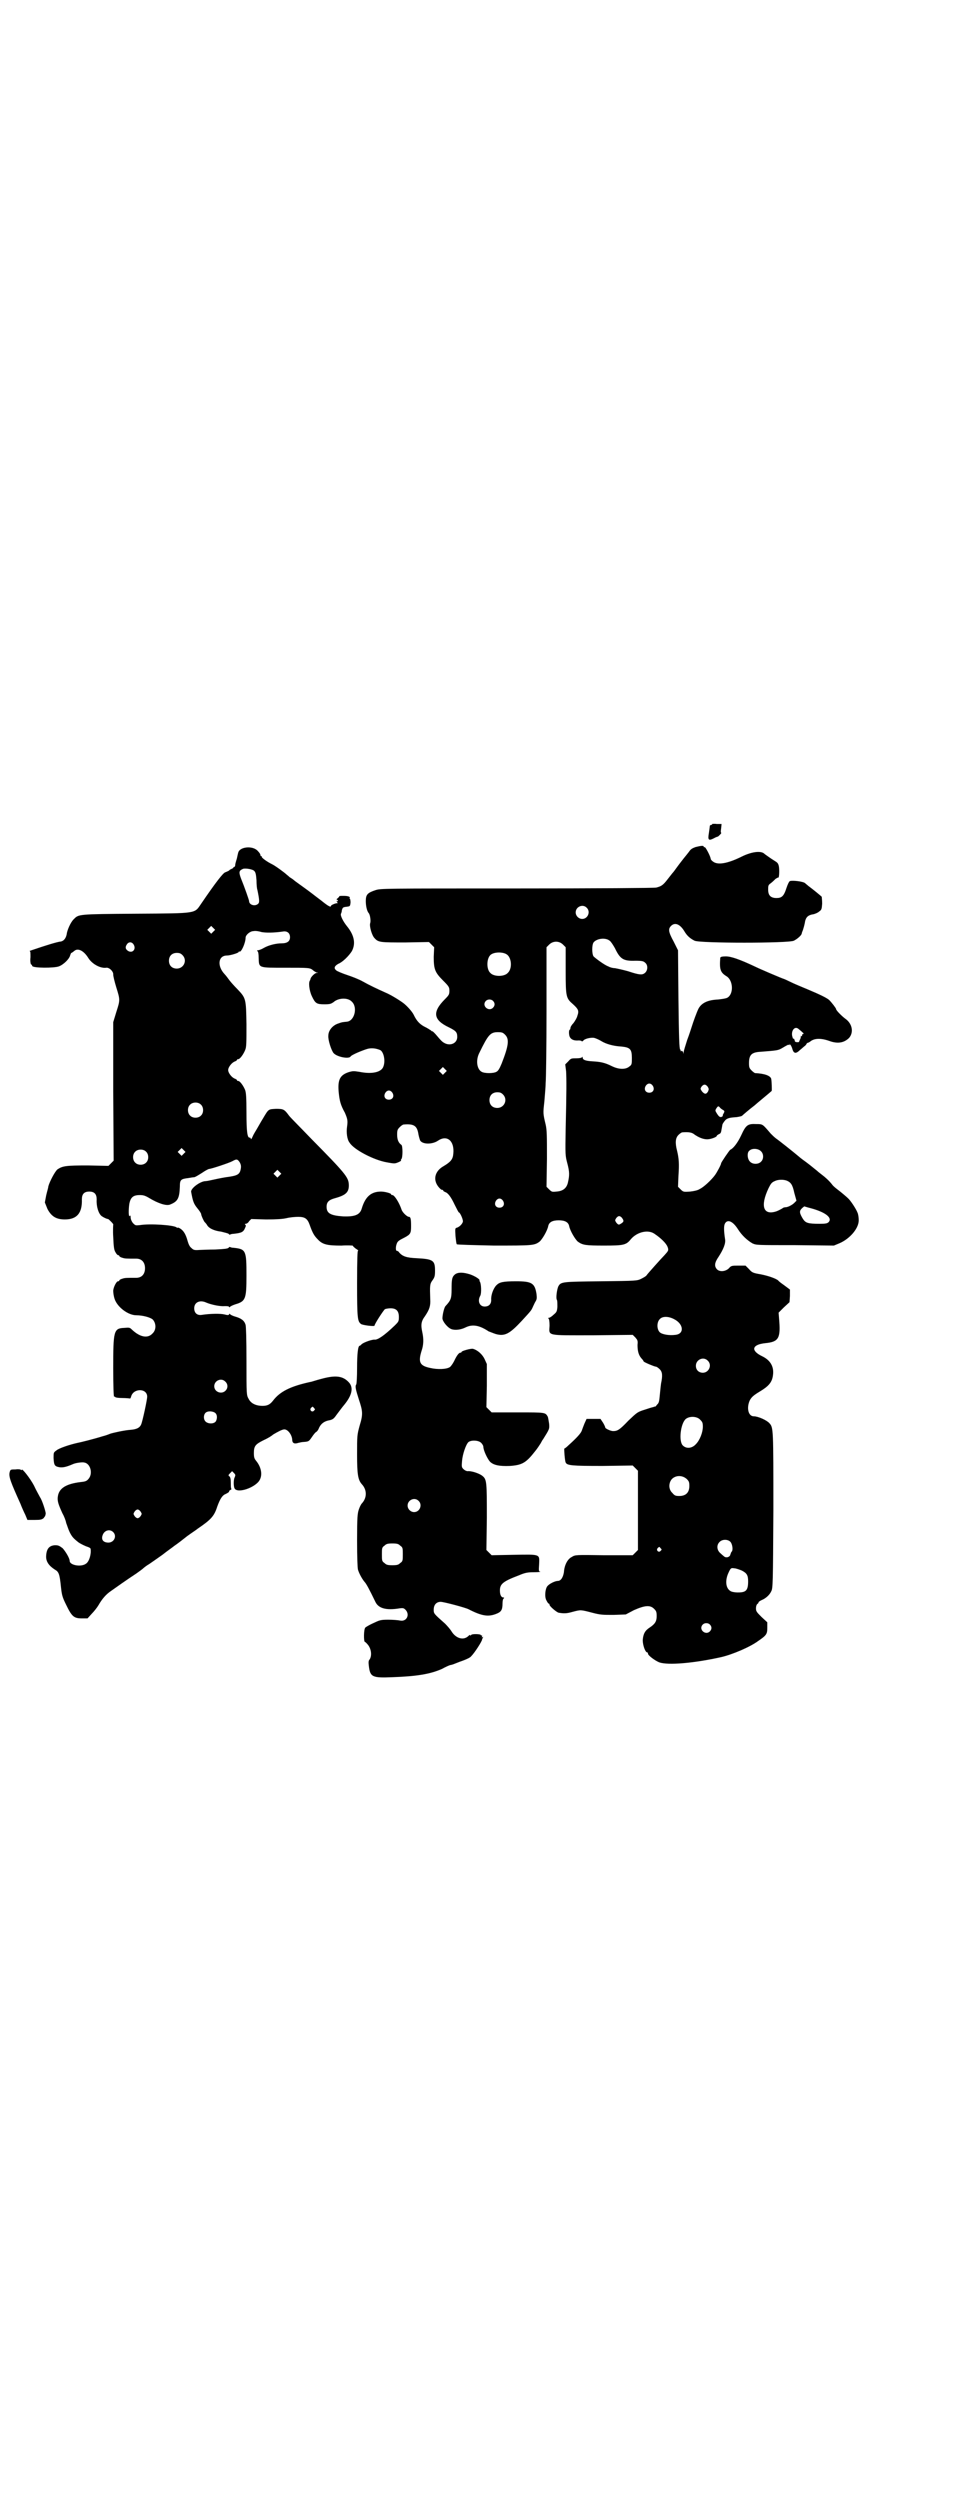 <?xml version="1.0" standalone="no"?>
<!DOCTYPE svg PUBLIC "-//W3C//DTD SVG 20010904//EN"
 "http://www.w3.org/TR/2001/REC-SVG-20010904/DTD/svg10.dtd">
<svg version="1.0" xmlns="http://www.w3.org/2000/svg"
 width="1108pt" height="2870pt" viewBox="0 0 1108 2870"
 preserveAspectRatio="xMidYMid meet">
<g transform="translate(0,2870) scale(0.5,-0.5)"
fill="#000000" stroke="none">
<path d="M1635 3848 c1 -1 0 -2 -2 -2 -1 0 -2 -1 -3 -2 0 -2 -1 -9 -2 -16 -3
-17 -1 -19 11 -13 5 3 9 4 9 4 1 0 3 2 5 4 3 3 4 5 3 5 -1 0 -1 4 0 10 l1 10
-11 0 c-6 1 -11 0 -11 0z"/>
<path d="M1597 3795 c-8 -3 -11 -5 -15 -11 -3 -4 -8 -10 -12 -15 -10 -13 -11
-14 -16 -21 -3 -4 -7 -10 -10 -13 -3 -4 -8 -10 -11 -14 -10 -13 -14 -16 -26
-19 -3 -1 -136 -2 -319 -2 -310 0 -314 0 -326 -4 -18 -6 -22 -10 -22 -25 0
-12 3 -24 7 -28 3 -4 5 -18 3 -23 -2 -7 4 -28 10 -34 9 -10 13 -10 71 -10 l54
1 6 -6 6 -6 -1 -22 c0 -29 3 -36 22 -55 13 -13 14 -15 14 -23 0 -8 -1 -10 -10
-19 -30 -30 -27 -48 9 -65 16 -8 19 -11 19 -22 0 -15 -17 -22 -31 -13 -4 2
-10 9 -15 15 -5 6 -10 11 -11 11 -2 0 -3 1 -3 2 -1 0 -6 4 -12 7 -13 6 -21 14
-28 29 -4 8 -16 21 -24 27 -11 8 -29 19 -41 24 -18 8 -37 17 -53 26 -7 4 -22
10 -34 14 -12 4 -24 9 -26 11 -6 5 -4 10 5 15 10 4 24 18 31 29 9 17 6 36 -11
57 -9 11 -16 25 -14 29 1 2 2 5 2 8 2 6 2 7 11 8 8 1 8 1 9 10 0 4 -1 8 -1 8
-1 0 -2 1 -1 2 2 3 -4 5 -14 5 -6 0 -10 0 -10 -1 1 0 -1 -2 -3 -4 -3 -2 -4 -4
-2 -4 1 0 2 -1 2 -2 0 -1 -1 -2 -2 -1 -2 1 -2 1 0 -2 1 -2 2 -3 1 -3 -3 1 -15
-4 -15 -6 0 -4 -6 -1 -22 12 -20 15 -23 18 -44 33 -8 6 -17 12 -19 14 -2 2 -7
5 -10 7 -3 3 -6 5 -7 6 -4 4 -27 21 -34 24 -12 6 -24 15 -23 17 1 0 1 1 -1 1
-1 0 -2 1 -2 3 0 2 -3 6 -6 9 -11 13 -42 10 -45 -4 -1 -3 -2 -9 -3 -13 -3 -10
-4 -13 -4 -17 -1 -2 -2 -3 -2 -3 -1 1 -2 0 -2 -1 0 -1 -2 -2 -4 -3 -2 -1 -5
-2 -6 -4 -2 -1 -6 -3 -9 -4 -5 -2 -21 -22 -55 -72 -16 -23 -7 -22 -150 -23
-135 -1 -131 -1 -143 -13 -7 -7 -15 -25 -16 -35 -2 -9 -7 -15 -14 -16 -3 0
-14 -3 -24 -6 -10 -3 -25 -8 -34 -11 -9 -3 -15 -5 -13 -5 2 0 2 -3 2 -14 -1
-8 0 -14 1 -16 2 -1 3 -3 3 -4 2 -5 50 -5 61 -1 11 4 24 17 26 25 1 3 2 6 3 6
1 0 3 2 6 4 8 8 22 2 33 -16 9 -14 28 -24 41 -22 7 1 17 -9 16 -16 0 -3 3 -16
7 -29 9 -29 9 -29 0 -57 l-7 -23 0 -159 1 -159 -6 -6 -6 -6 -47 1 c-50 0 -58
-1 -70 -9 -6 -5 -18 -28 -21 -39 0 -3 -3 -12 -5 -21 l-3 -16 6 -15 c9 -17 20
-24 40 -24 28 0 40 15 39 46 0 12 5 18 17 18 12 0 17 -6 17 -18 -1 -16 4 -32
11 -38 4 -3 12 -7 15 -7 1 0 4 -3 7 -6 4 -4 6 -7 5 -7 0 0 -1 -13 0 -28 1 -24
2 -30 5 -35 2 -4 5 -7 6 -7 2 0 3 -1 3 -2 0 -1 3 -3 7 -4 6 -2 9 -2 32 -2 12
0 20 -8 20 -22 0 -14 -8 -22 -20 -22 -23 0 -26 0 -32 -2 -4 -1 -7 -3 -7 -4 0
-1 -1 -2 -3 -2 -4 0 -11 -15 -11 -22 0 -4 1 -12 3 -18 6 -19 31 -38 50 -38 15
0 33 -5 38 -10 8 -9 8 -24 -1 -32 -11 -12 -29 -8 -47 9 -5 5 -6 5 -18 4 -24
-1 -25 -7 -25 -93 0 -40 1 -66 2 -65 1 1 2 0 3 -1 0 -1 8 -2 16 -2 9 0 16 -1
17 -1 1 -1 2 1 3 4 5 20 37 20 37 0 0 -7 -11 -58 -14 -64 -3 -7 -10 -11 -24
-12 -15 -1 -41 -7 -47 -9 -2 -1 -10 -4 -18 -6 -19 -6 -51 -14 -57 -15 -18 -4
-42 -12 -48 -17 -7 -5 -7 -5 -7 -18 1 -16 2 -19 14 -21 8 -1 16 1 30 7 6 3 21
5 26 4 15 -2 21 -26 10 -38 -4 -5 -8 -6 -18 -7 -33 -4 -49 -14 -52 -32 -2 -11
1 -19 10 -39 4 -7 8 -17 9 -23 2 -5 5 -15 8 -21 5 -10 8 -14 21 -24 3 -2 14
-8 21 -10 3 -1 6 -3 6 -4 2 -12 -3 -29 -10 -34 -11 -9 -38 -4 -38 6 0 6 -9 21
-16 29 -8 6 -10 7 -18 7 -13 -1 -19 -8 -20 -24 -1 -13 6 -23 20 -32 9 -5 11
-10 14 -40 2 -18 3 -23 12 -41 13 -27 18 -31 36 -31 l13 0 10 11 c5 5 12 14
15 19 8 14 17 25 29 33 7 5 38 27 58 40 7 5 14 10 16 12 1 1 7 6 14 10 6 4 20
14 30 21 10 8 23 17 28 21 6 4 19 14 29 22 11 8 22 15 24 17 31 21 38 29 45
51 7 19 12 26 20 29 4 2 7 4 7 5 0 1 1 3 3 4 2 0 3 2 2 3 -1 2 -1 8 -1 14 0 8
-1 12 -3 14 -3 2 -3 3 1 7 l5 5 4 -4 c4 -4 4 -5 2 -10 -3 -5 -3 -22 0 -26 6
-10 38 -1 53 14 12 12 10 33 -4 50 -4 5 -5 8 -5 18 0 16 4 20 22 29 9 4 19 10
22 13 10 6 21 12 26 12 8 0 17 -12 18 -23 0 -9 5 -11 14 -8 4 1 9 2 11 2 13 1
13 1 20 11 4 6 8 11 10 12 2 1 5 5 6 8 4 10 12 17 25 19 8 2 10 4 17 14 4 5
11 15 17 22 17 21 21 38 11 50 -14 16 -31 18 -64 9 -12 -3 -23 -7 -25 -7 -46
-10 -70 -22 -86 -43 -7 -9 -13 -12 -24 -12 -16 0 -27 6 -32 16 -5 9 -5 9 -5
86 0 53 -1 79 -2 84 -3 10 -10 15 -24 19 -7 2 -12 5 -12 6 0 1 -1 1 -2 -1 -1
-2 -3 -2 -11 0 -8 2 -31 2 -51 -1 -11 -2 -18 4 -18 15 0 14 13 20 28 13 12 -5
32 -9 42 -8 6 0 10 0 10 -2 0 -1 0 -1 2 0 0 1 6 4 12 6 24 7 26 12 26 66 0 58
-1 61 -30 64 -3 0 -7 1 -8 2 0 0 -2 0 -3 -2 -2 -2 -9 -3 -31 -4 -16 0 -32 -1
-36 -1 -12 -1 -14 0 -19 5 -3 2 -6 8 -8 15 -4 15 -9 24 -17 29 -3 2 -6 3 -6 2
0 -1 -1 0 -3 1 -6 5 -60 9 -84 5 -10 -1 -10 -1 -16 5 -3 4 -5 9 -5 13 0 4 -1
5 -2 3 -3 -4 -3 15 -1 28 3 15 9 20 24 20 8 0 12 -1 22 -7 20 -12 38 -18 47
-15 18 7 22 14 23 41 0 16 2 18 19 20 6 1 12 2 14 2 2 0 10 5 18 10 7 5 15 9
16 9 5 0 47 14 54 18 9 5 11 5 16 -2 3 -5 4 -9 3 -15 -2 -13 -7 -16 -27 -19
-9 -1 -24 -4 -33 -6 -9 -2 -18 -4 -21 -4 -12 0 -35 -17 -33 -25 4 -22 6 -27
14 -37 5 -6 9 -12 9 -14 0 -3 6 -16 8 -18 1 -1 3 -3 5 -6 4 -8 16 -14 33 -16
8 -2 16 -4 17 -5 1 -2 3 -2 3 -2 1 1 5 2 8 2 19 2 23 4 27 14 2 4 2 6 0 7 -1
1 -1 2 1 2 2 0 6 2 8 6 l5 5 34 -1 c25 0 38 1 47 3 8 2 20 3 27 3 15 0 21 -4
26 -18 7 -20 11 -26 19 -34 11 -12 23 -14 54 -14 14 1 26 0 26 0 0 -1 3 -4 7
-7 5 -3 7 -5 5 -5 -1 0 -2 -17 -2 -75 0 -80 1 -87 9 -93 4 -3 31 -6 31 -4 0 4
21 36 24 38 2 1 8 2 13 2 13 0 19 -6 19 -20 0 -10 -1 -11 -9 -19 -25 -24 -39
-33 -46 -33 -6 1 -25 -6 -30 -10 -2 -2 -4 -4 -5 -4 -4 0 -6 -19 -6 -51 0 -21
-1 -37 -2 -38 -3 -4 -1 -12 6 -34 9 -27 10 -34 2 -60 -6 -22 -6 -23 -6 -67 0
-45 2 -58 11 -68 12 -13 12 -31 0 -44 -2 -2 -5 -8 -7 -14 -3 -9 -4 -17 -4 -71
0 -39 1 -63 2 -67 3 -10 10 -22 15 -28 4 -4 11 -17 25 -46 7 -15 25 -20 55
-15 8 1 10 1 14 -3 11 -11 3 -28 -12 -25 -5 1 -17 2 -27 2 -18 0 -20 -1 -35
-8 -9 -4 -17 -9 -18 -10 -4 -4 -4 -33 -1 -33 1 0 5 -4 8 -8 7 -10 8 -24 3 -32
-3 -3 -3 -7 -2 -15 3 -26 8 -28 55 -26 55 2 86 7 113 19 9 5 18 9 20 9 1 0 4
1 7 2 3 1 12 5 21 8 8 3 17 7 19 10 8 8 24 33 25 38 0 1 1 3 2 5 1 2 1 2 -1 1
-2 -1 -2 -1 -1 2 0 2 0 3 -1 2 -1 -1 -2 0 -2 1 0 2 -20 3 -22 0 -1 -2 -2 -2
-2 -1 0 2 -2 1 -5 -2 -11 -10 -28 -5 -38 11 -3 5 -10 13 -15 18 -26 23 -26 23
-26 32 0 11 6 18 16 18 7 0 56 -13 64 -17 31 -16 46 -18 65 -10 10 4 13 9 13
23 0 6 1 11 3 12 1 1 1 2 -1 2 -5 0 -8 6 -8 16 0 15 7 21 44 35 14 6 20 7 35
7 10 0 16 1 14 1 -4 1 -4 2 -3 17 1 24 4 23 -58 22 l-51 -1 -6 6 -6 6 1 74 c0
81 0 88 -10 96 -7 6 -26 12 -34 11 -3 0 -7 2 -10 5 -4 4 -4 6 -3 18 1 15 9 39
15 44 7 5 23 4 29 -2 3 -3 5 -7 5 -9 0 -8 9 -27 15 -34 8 -8 21 -11 46 -10 28
2 37 7 58 34 5 6 10 14 12 17 2 3 4 8 6 10 15 24 15 24 14 36 -1 6 -2 13 -3
16 -6 10 -4 10 -69 10 l-60 0 -6 6 -6 6 1 49 0 50 -5 11 c-5 11 -16 21 -27 24
-5 1 -26 -5 -26 -7 0 -1 -1 -2 -3 -2 -3 0 -8 -6 -14 -19 -3 -6 -8 -13 -10 -14
-7 -5 -28 -6 -45 -2 -24 5 -28 13 -20 39 5 14 5 28 2 42 -4 18 -3 26 6 38 10
15 13 23 12 39 -1 31 -1 35 5 43 5 7 6 10 6 22 0 24 -4 27 -42 29 -23 1 -33 4
-41 14 -1 2 -4 3 -5 3 -2 0 -3 8 0 16 2 6 5 8 19 15 13 7 14 10 14 26 0 16 -1
21 -5 21 -4 0 -15 10 -17 17 -5 15 -16 33 -21 33 -2 0 -3 1 -3 2 0 2 -14 6
-23 6 -23 0 -36 -12 -44 -38 -4 -15 -15 -20 -43 -19 -29 2 -38 7 -38 22 0 11
5 16 20 20 25 7 32 14 31 32 -1 16 -9 26 -85 103 -25 26 -49 50 -52 54 -11 15
-13 16 -30 16 -18 -1 -17 0 -30 -22 -5 -8 -11 -19 -14 -24 -3 -5 -8 -13 -10
-18 -2 -5 -4 -7 -4 -5 0 1 -1 3 -2 3 -6 -2 -8 13 -8 57 0 36 -1 46 -3 52 -4
10 -12 21 -16 21 -2 0 -3 1 -3 2 0 1 -2 2 -4 3 -7 2 -16 13 -16 20 0 7 9 18
16 20 2 1 4 2 4 3 0 1 1 2 3 2 4 0 12 11 16 21 3 7 3 16 3 59 -1 59 -1 60 -21
81 -7 7 -15 16 -18 20 -3 4 -8 11 -11 14 -18 19 -15 43 5 43 8 0 27 6 27 8 0
1 1 2 2 1 4 -2 14 20 14 32 0 6 10 15 18 15 4 1 12 0 18 -2 10 -2 28 -2 49 1
10 2 17 -3 17 -13 0 -9 -6 -14 -19 -14 -13 0 -30 -4 -42 -11 -5 -3 -11 -5 -13
-5 -2 0 -2 -1 -1 -2 2 0 3 -7 3 -15 1 -24 -2 -23 61 -23 55 0 57 0 64 -6 2 -2
6 -4 8 -5 4 0 4 -1 0 -1 -4 0 -14 -10 -14 -14 0 -1 -1 -2 -1 -3 -4 -4 -2 -23
4 -36 8 -17 11 -19 29 -19 13 0 15 1 21 5 11 10 33 11 42 1 14 -13 6 -45 -12
-46 -10 -1 -11 -1 -19 -4 -13 -4 -23 -16 -23 -28 -1 -10 7 -34 12 -40 8 -9 35
-14 39 -8 2 4 29 15 40 18 9 2 18 1 28 -3 8 -4 13 -25 7 -39 -5 -12 -26 -17
-55 -11 -13 2 -15 2 -25 -1 -20 -7 -25 -18 -22 -48 2 -18 4 -27 14 -45 6 -14
7 -18 5 -32 -2 -13 0 -30 6 -37 10 -16 56 -40 86 -45 16 -3 18 -3 25 0 5 2 8
4 7 5 -1 0 0 2 1 3 3 4 3 29 0 32 -7 5 -10 12 -10 24 0 10 1 12 6 17 3 3 7 6
9 6 24 2 31 -3 34 -23 1 -5 3 -12 4 -14 6 -9 28 -9 41 0 21 14 38 -1 35 -30
-1 -13 -6 -19 -23 -29 -19 -11 -24 -30 -12 -46 3 -4 7 -8 9 -8 2 0 3 -1 3 -2
0 -1 2 -2 4 -3 7 -2 14 -12 22 -29 5 -10 9 -18 10 -18 2 0 8 -12 9 -19 1 -5
-7 -14 -14 -16 -4 -1 -4 -2 -3 -19 1 -10 2 -18 3 -19 1 -1 39 -2 85 -3 88 0
93 0 105 9 6 5 18 25 20 36 2 9 10 13 24 13 14 0 22 -4 24 -13 2 -11 14 -31
20 -36 11 -8 18 -9 60 -9 45 0 51 1 62 15 15 17 40 22 54 12 15 -10 27 -22 30
-30 3 -8 2 -9 -7 -19 -7 -7 -40 -44 -41 -46 -1 -2 -6 -5 -12 -8 -10 -5 -10 -5
-93 -6 -90 -1 -92 -1 -98 -12 -3 -7 -6 -27 -3 -31 1 -2 1 -9 1 -16 -1 -11 -2
-12 -9 -18 -4 -4 -9 -7 -11 -7 -2 0 -2 0 0 -2 1 -1 2 -6 2 -16 -1 -24 -9 -22
99 -22 l92 1 6 -6 c5 -6 6 -7 5 -17 0 -13 2 -23 9 -31 3 -3 5 -6 5 -7 1 -2 25
-12 28 -12 2 0 6 -3 9 -6 6 -6 7 -14 3 -33 -1 -7 -2 -19 -3 -28 -1 -12 -2 -17
-6 -20 -2 -3 -4 -5 -5 -5 0 1 -2 0 -4 -1 -2 0 -11 -3 -20 -6 -16 -5 -17 -6
-37 -25 -20 -21 -25 -24 -35 -24 -6 0 -18 6 -18 8 0 1 -2 6 -5 11 l-6 9 -16 0
-16 0 -5 -11 c-2 -5 -5 -13 -6 -16 -2 -6 -12 -17 -31 -34 -4 -4 -8 -7 -9 -7
-1 0 1 -28 3 -32 3 -7 14 -8 85 -8 l69 1 6 -6 6 -6 0 -91 0 -91 -6 -6 -6 -6
-66 0 c-65 1 -66 1 -74 -4 -10 -5 -17 -19 -18 -35 -2 -12 -7 -20 -14 -20 -6 0
-19 -6 -24 -12 -5 -6 -7 -25 -2 -33 2 -4 4 -7 5 -7 1 0 2 -1 2 -3 0 -3 16 -17
21 -18 12 -2 18 -2 32 2 19 5 18 5 45 -2 19 -5 24 -5 49 -5 l28 1 19 10 c25
11 37 12 46 3 5 -5 6 -7 6 -17 0 -12 -4 -18 -16 -26 -11 -7 -15 -15 -16 -29 0
-12 6 -28 10 -28 1 0 2 -1 2 -3 0 -4 16 -16 26 -20 20 -7 79 -2 142 12 26 6
66 23 85 37 19 13 21 16 21 30 l0 13 -13 12 c-11 11 -13 13 -13 20 0 4 1 8 3
10 2 1 3 3 3 4 0 1 3 3 7 5 8 3 18 11 22 20 4 7 4 18 5 186 0 188 0 190 -9
200 -6 7 -26 16 -36 16 -13 0 -17 20 -9 37 4 7 8 11 23 20 20 12 28 21 30 37
3 20 -6 35 -25 44 -27 13 -23 27 8 30 31 3 35 12 31 57 l-1 13 12 12 13 12 1
14 0 15 -12 9 c-7 5 -14 10 -15 12 -5 4 -20 10 -40 14 -18 3 -20 4 -27 12 l-8
8 -16 0 c-15 0 -17 0 -22 -6 -8 -8 -22 -9 -28 -2 -6 7 -5 15 4 28 11 17 17 31
15 41 -3 20 -3 31 0 36 6 10 18 5 30 -14 9 -14 21 -25 33 -32 9 -4 10 -4 98
-4 l89 -1 12 5 c24 10 45 34 45 53 0 6 -1 14 -3 18 -3 8 -16 28 -22 33 -3 3
-16 14 -24 20 -4 3 -10 8 -12 11 -7 9 -16 17 -24 23 -4 3 -9 7 -11 9 -9 7 -12
10 -24 19 -7 5 -15 11 -17 13 -13 11 -47 38 -53 42 -4 3 -9 8 -12 11 -19 22
-18 22 -33 22 -20 1 -24 -2 -35 -26 -8 -17 -18 -30 -25 -33 -2 -1 -21 -29 -21
-31 0 -3 -9 -20 -14 -27 -8 -11 -26 -28 -35 -32 -4 -3 -13 -5 -22 -6 -15 -1
-16 -1 -22 5 l-6 6 1 25 c2 28 1 40 -3 57 -5 19 -4 30 3 37 3 3 7 6 9 6 13 1
20 0 25 -3 12 -9 23 -13 32 -13 8 0 22 5 22 8 0 1 2 2 5 4 4 1 5 4 6 11 1 6 2
10 2 11 1 3 6 10 9 12 5 3 9 4 24 5 6 1 11 2 12 3 1 1 17 15 29 24 3 3 36 30
39 33 1 1 0 24 -1 28 -2 7 -15 12 -37 13 -1 0 -5 3 -8 6 -5 5 -6 7 -6 17 0 19
6 25 27 26 38 3 40 3 50 9 5 3 10 6 11 6 0 1 2 1 3 1 3 -1 3 -1 2 1 -1 2 0 1
2 -1 2 -2 4 -7 5 -11 3 -9 8 -10 17 -1 4 3 9 8 12 10 2 2 4 5 4 6 -1 1 -1 1 0
0 1 0 4 1 7 3 9 8 24 9 44 2 19 -7 34 -5 46 7 11 13 7 33 -9 44 -8 6 -21 19
-21 22 0 2 -10 15 -16 21 -6 5 -20 12 -51 25 -12 5 -29 12 -37 16 -8 4 -15 7
-15 7 -2 0 -56 23 -68 29 -34 16 -54 23 -66 23 -9 0 -12 -1 -13 -3 -2 -27 0
-34 15 -43 15 -10 16 -41 1 -49 -4 -2 -13 -3 -21 -4 -24 -1 -38 -8 -45 -21 -4
-8 -12 -30 -16 -43 -1 -3 -5 -16 -10 -29 -4 -13 -8 -25 -8 -28 -1 -5 -1 -5 -1
-1 -1 3 -2 4 -4 4 -2 -1 -3 -1 -2 0 0 2 0 3 -1 3 -2 1 -3 26 -4 115 l-1 113
-10 20 c-12 22 -13 29 -6 36 9 9 21 4 31 -13 6 -10 13 -16 23 -21 12 -6 216
-6 228 0 8 4 17 12 18 16 0 2 2 6 3 9 1 3 3 10 4 15 2 14 7 19 21 21 3 1 9 3
12 6 6 4 6 6 7 18 0 8 -1 15 -1 16 -2 2 -20 17 -31 25 -2 2 -5 4 -7 6 -4 4
-28 7 -35 5 -2 -1 -5 -7 -8 -16 -6 -19 -11 -23 -23 -23 -13 0 -19 6 -19 19 0
9 0 11 6 15 4 3 9 8 11 10 3 2 5 3 6 3 2 -2 3 13 2 23 -1 8 -3 11 -8 14 -13 8
-22 15 -25 17 -7 8 -28 6 -51 -5 -34 -17 -57 -21 -68 -12 -3 2 -5 5 -5 6 0 5
-12 28 -14 27 -1 -1 -2 0 -2 1 0 3 -7 2 -19 -1z m-1013 -55 c3 -3 4 -8 5 -21
0 -10 1 -20 2 -22 5 -24 5 -29 2 -32 -7 -7 -21 -3 -21 6 0 2 -10 31 -19 53 -5
14 -4 17 5 21 6 2 23 -1 26 -5z m763 -84 c10 -9 3 -26 -10 -26 -8 0 -15 7 -15
15 0 13 16 20 25 11z m-857 -55 l-5 -5 -4 4 -5 5 4 4 5 5 4 -4 5 -5 -4 -4z
m910 -21 c3 -2 8 -10 12 -17 12 -25 19 -30 47 -29 16 0 19 -1 23 -5 6 -5 6
-17 -1 -23 -6 -5 -12 -5 -39 4 -11 3 -24 6 -30 7 -5 0 -12 2 -15 4 -9 3 -30
19 -34 23 -4 6 -4 26 0 32 7 9 27 12 37 4z m-107 -9 l6 -6 0 -54 c0 -61 1 -63
17 -77 12 -11 14 -15 10 -26 -1 -5 -6 -13 -9 -17 -4 -4 -7 -9 -7 -11 0 -2 -1
-4 -1 -4 -3 0 -3 -10 -1 -16 3 -7 10 -10 21 -9 4 0 7 -1 7 -2 0 -1 1 0 3 1 3
5 17 8 25 7 4 -1 11 -4 16 -7 11 -7 28 -12 47 -13 20 -2 24 -6 24 -26 0 -14 0
-16 -6 -20 -8 -7 -24 -7 -40 1 -16 8 -26 10 -44 11 -16 1 -23 3 -23 9 0 2 -1
2 -1 1 -1 -2 -6 -3 -13 -3 -12 0 -13 0 -19 -7 l-7 -7 2 -16 c1 -18 1 -47 -1
-131 -1 -62 -1 -62 4 -81 5 -19 5 -27 1 -44 -3 -12 -11 -19 -26 -20 -10 -1
-11 -1 -17 5 l-6 6 1 64 c0 53 0 66 -3 79 -6 25 -6 26 -3 52 1 14 3 33 3 43 1
10 2 84 2 165 l0 147 6 6 c9 9 23 9 32 0z m-986 0 c6 -10 -2 -20 -12 -15 -7 4
-8 9 -4 15 4 7 12 7 16 0z m856 -22 c12 -7 14 -33 3 -43 -8 -9 -32 -9 -40 0
-9 8 -9 32 0 41 7 7 27 8 37 2z m-744 -2 c12 -12 3 -31 -13 -31 -11 0 -18 7
-18 18 0 11 7 18 18 18 6 0 9 -1 13 -5z m713 -105 c5 -5 5 -11 0 -16 -10 -10
-27 5 -16 16 4 4 12 4 16 0z m701 -64 c11 -9 14 -12 12 -12 -2 0 -3 -1 -3 -3
0 -2 -1 -3 -2 -2 -2 1 -2 1 -1 0 0 -1 0 -5 -2 -8 -1 -2 -2 -5 -2 -5 0 -1 -2
-1 -4 -1 -4 0 -6 1 -6 4 -1 3 -2 5 -3 4 -1 -1 -2 3 -3 7 -2 12 6 22 14 16z
m-673 -14 c10 -10 8 -25 -8 -66 -5 -12 -8 -17 -12 -19 -7 -4 -27 -4 -34 0 -11
6 -14 27 -5 44 20 41 25 47 42 47 10 0 12 -1 17 -6z m-138 -87 l-5 -5 -4 4 -5
5 4 4 5 5 4 -4 5 -5 -4 -4z m477 -30 c5 -8 1 -16 -8 -16 -9 0 -13 8 -8 16 2 3
5 5 8 5 3 0 6 -2 8 -5z m126 -2 c3 -5 3 -6 1 -11 -4 -7 -8 -7 -14 0 -4 6 -4 6
-1 11 5 6 9 6 14 0z m-724 -14 c5 -8 1 -16 -8 -16 -9 0 -13 8 -8 16 2 3 5 5 8
5 3 0 6 -2 8 -5z m254 -4 c12 -12 3 -31 -13 -31 -11 0 -18 7 -18 18 0 11 7 18
18 18 6 0 9 -1 13 -5z m-694 -23 c7 -6 7 -19 1 -25 -6 -7 -19 -7 -25 -1 -7 6
-7 19 -1 25 6 7 19 7 25 1z m1193 -8 c2 -2 5 -4 7 -5 3 -2 3 -3 1 -7 -2 -3 -3
-6 -2 -6 0 -1 -2 -2 -4 -3 -3 0 -5 1 -9 7 -5 8 -5 8 -2 13 4 6 5 6 9 1z
m-1232 -105 l-5 -5 -4 4 -5 5 4 4 5 5 4 -4 5 -5 -4 -4z m1325 6 c7 -6 7 -18 1
-24 -6 -7 -20 -7 -26 0 -6 6 -7 21 -1 25 6 6 20 5 26 -1z m-1412 -1 c7 -6 7
-19 1 -25 -6 -7 -19 -7 -25 -1 -7 6 -7 19 -1 25 6 7 19 7 25 1z m307 -55 l-5
-5 -4 4 -5 5 4 4 5 5 4 -4 5 -5 -4 -4z m1165 -12 c9 -4 13 -9 17 -28 l5 -18
-5 -5 c-5 -5 -15 -10 -20 -10 -3 0 -6 -1 -8 -3 -2 -1 -7 -4 -12 -6 -31 -11
-39 11 -19 53 5 10 7 13 14 16 8 4 20 4 28 1z m-652 -46 c5 -8 1 -16 -8 -16
-9 0 -13 8 -8 16 2 3 5 5 8 5 3 0 6 -2 8 -5z m706 -17 c34 -9 51 -22 42 -32
-3 -3 -6 -4 -21 -4 -27 0 -32 2 -38 11 -8 13 -9 18 -3 24 3 3 6 5 6 5 0 0 6
-2 14 -4z m-433 -22 c5 -7 5 -9 -1 -13 -6 -4 -7 -4 -12 2 -3 5 -3 5 0 10 5 6
8 6 13 1z m120 -233 c22 -11 24 -34 3 -36 -14 -2 -31 1 -36 6 -7 7 -7 23 0 30
6 7 20 7 33 0z m77 -95 c11 -10 3 -28 -11 -28 -9 0 -16 6 -16 16 0 14 17 22
27 12z m-1108 -48 c7 -6 7 -16 0 -22 -9 -8 -25 -2 -25 11 0 13 16 20 25 11z
m204 -61 c3 -3 3 -3 0 -6 -4 -5 -11 1 -7 6 4 4 4 4 7 0z m-226 -12 c4 -4 4
-12 1 -18 -4 -7 -18 -7 -24 -1 -5 5 -5 15 0 20 5 5 18 4 23 -1z m1113 -15 c5
-5 6 -7 6 -16 0 -13 -7 -31 -16 -40 -9 -10 -22 -11 -30 -3 -10 10 -5 51 7 61
9 7 26 6 33 -2z m-31 -136 c5 -5 6 -7 6 -16 0 -15 -8 -23 -23 -23 -9 0 -11 1
-16 7 -9 8 -9 23 -1 32 9 9 24 9 34 0z m-616 -50 c10 -9 3 -26 -10 -26 -8 0
-15 7 -15 15 0 13 16 20 25 11z m-638 -25 c3 -5 3 -5 0 -10 -2 -3 -5 -5 -7 -5
-2 0 -5 2 -7 5 -3 5 -3 5 0 10 2 3 5 5 7 5 2 0 5 -2 7 -5z m-63 -47 c9 -9 2
-24 -11 -24 -13 0 -18 8 -12 20 5 9 16 11 23 4z m1417 -22 c5 -5 7 -20 3 -23
-1 -1 -2 -4 -3 -7 -1 -5 -9 -8 -14 -4 -1 1 -5 4 -8 7 -9 7 -10 19 -3 26 6 7
19 7 25 1z m-758 -9 c6 -4 6 -6 6 -20 0 -14 0 -16 -6 -20 -4 -4 -7 -5 -18 -5
-11 0 -14 1 -18 5 -6 4 -6 6 -6 20 0 14 0 16 6 20 4 4 7 5 18 5 11 0 14 -1 18
-5z m598 -6 c3 -3 3 -3 0 -6 -4 -5 -11 1 -7 6 4 4 4 4 7 0z m186 -51 c12 -6
15 -11 15 -25 0 -13 -2 -20 -8 -23 -7 -4 -28 -3 -33 1 -11 7 -12 25 -4 42 5
11 6 11 13 10 4 0 12 -3 17 -5z m-73 -124 c5 -5 5 -11 0 -16 -10 -10 -27 5
-16 16 4 4 12 4 16 0z"/>
<path d="M1045 2814 c-7 -6 -8 -11 -8 -35 0 -21 -2 -25 -14 -38 -3 -3 -7 -20
-7 -28 0 -7 12 -22 21 -25 9 -3 22 -1 32 4 16 8 32 5 53 -9 3 -1 10 -4 16 -6
21 -6 32 0 60 30 23 25 22 24 26 33 2 4 4 9 6 12 3 5 3 8 2 17 -4 25 -11 29
-47 29 -30 0 -38 -2 -45 -9 -7 -7 -13 -23 -12 -34 0 -9 -5 -15 -15 -15 -12 0
-17 13 -10 25 3 6 2 28 -1 32 -1 1 -1 3 -1 3 2 2 -10 10 -22 14 -16 5 -27 5
-34 0z"/>
<path d="M36 2366 c-12 0 -12 0 -14 -7 -2 -10 2 -21 25 -72 3 -8 8 -19 11 -25
l5 -12 16 0 c15 0 17 1 21 4 2 3 4 5 4 6 0 1 1 3 1 5 0 4 -8 30 -13 37 -2 4
-9 16 -14 27 -9 17 -28 41 -28 36 0 -1 -1 -1 -2 0 0 1 -6 2 -12 1z"/>
</g>
</svg>
